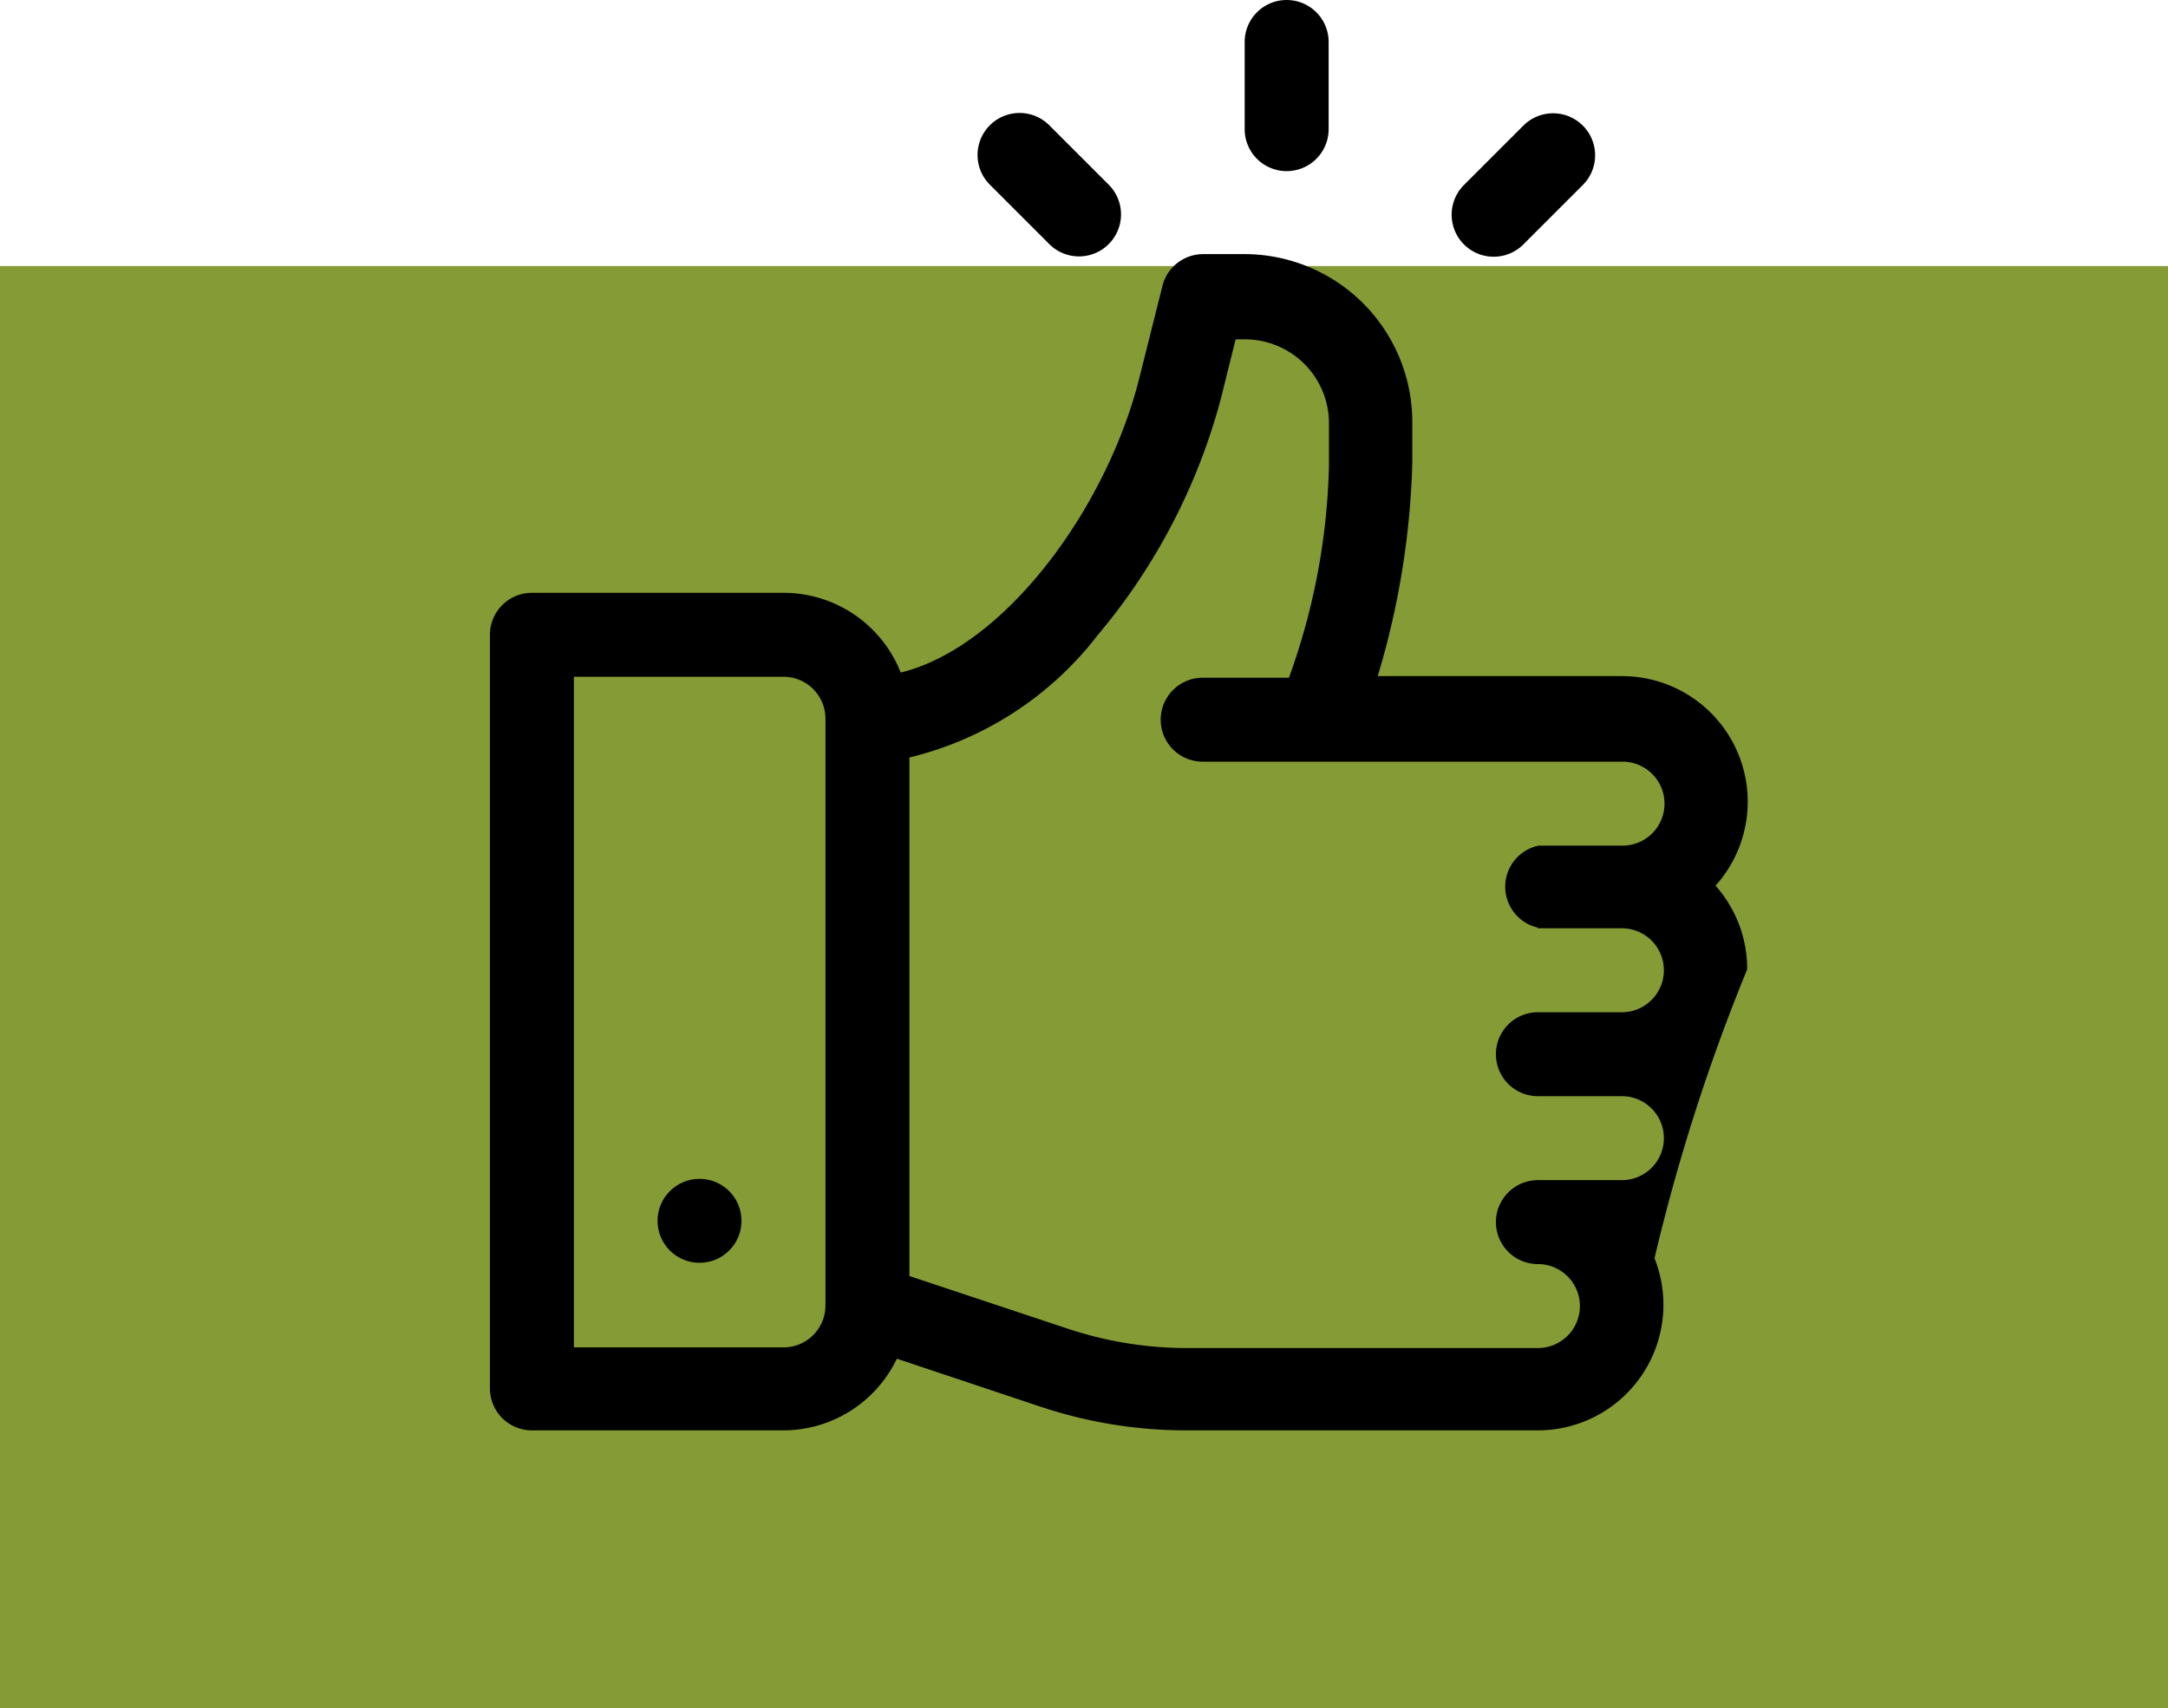 <svg id="Capa_1" data-name="Capa 1" xmlns="http://www.w3.org/2000/svg" viewBox="0 0 67.13 52.91"><defs><style>.cls-1{fill:#859b35;}</style></defs><title>like</title><rect class="cls-1" y="8.24" width="67.13" height="44.67"/><path d="M108.57,1013.43a3.89,3.89,0,0,0-2.9-6.49H98.11a25.17,25.17,0,0,0,1.07-6.58v-1.3A5.2,5.2,0,0,0,94,993.87h-1.3a1.3,1.3,0,0,0-1.26,1l-0.71,2.83c-1,4-4.14,8.33-7.39,9.13a3.9,3.9,0,0,0-3.62-2.47H71.92a1.3,1.3,0,0,0-1.3,1.3V1029a1.3,1.3,0,0,0,1.3,1.3h7.79a3.9,3.9,0,0,0,3.51-2.22l4.46,1.49a14.25,14.25,0,0,0,4.51.73h10.87a3.89,3.89,0,0,0,3.62-5.33,59.72,59.72,0,0,1,2.87-8.95A3.88,3.88,0,0,0,108.57,1013.43Zm-27.56,13a1.3,1.3,0,0,1-1.3,1.3H73.22v-20.77h6.49a1.3,1.3,0,0,1,1.3,1.3v18.17Zm22.06-11.68h2.6a1.3,1.3,0,1,1,0,2.6h-2.6a1.3,1.3,0,1,0,0,2.6h2.6a1.3,1.3,0,0,1,0,2.6h-2.6a1.3,1.3,0,1,0,0,2.6,1.3,1.3,0,0,1,0,2.6H92.2a11.66,11.66,0,0,1-3.69-.6l-4.9-1.63v-16.06a10.46,10.46,0,0,0,5.83-3.79,18.94,18.94,0,0,0,3.81-7.31l0.46-1.85H94a2.6,2.6,0,0,1,2.6,2.6v1.3a20.54,20.54,0,0,1-1.24,6.58H92.69a1.3,1.3,0,0,0,0,2.6h13a1.3,1.3,0,1,1,0,2.6h-2.6A1.3,1.3,0,0,0,103.07,1014.73Z" transform="translate(-55.45 -986)"/><circle cx="21.66" cy="37.81" r="1.3"/><path d="M95.29,986a1.3,1.3,0,0,0-1.3,1.3V990a1.3,1.3,0,0,0,2.6,0V987.3A1.3,1.3,0,0,0,95.29,986Z" transform="translate(-55.45 -986)"/><path d="M89.78,991.72l-1.84-1.84a1.3,1.3,0,1,0-1.84,1.84l1.84,1.84A1.3,1.3,0,0,0,89.78,991.72Z" transform="translate(-55.45 -986)"/><path d="M104.46,989.89a1.3,1.3,0,0,0-1.84,0l-1.84,1.84a1.3,1.3,0,0,0,1.84,1.84l1.84-1.84A1.3,1.3,0,0,0,104.46,989.89Z" transform="translate(-55.45 -986)"/></svg>
